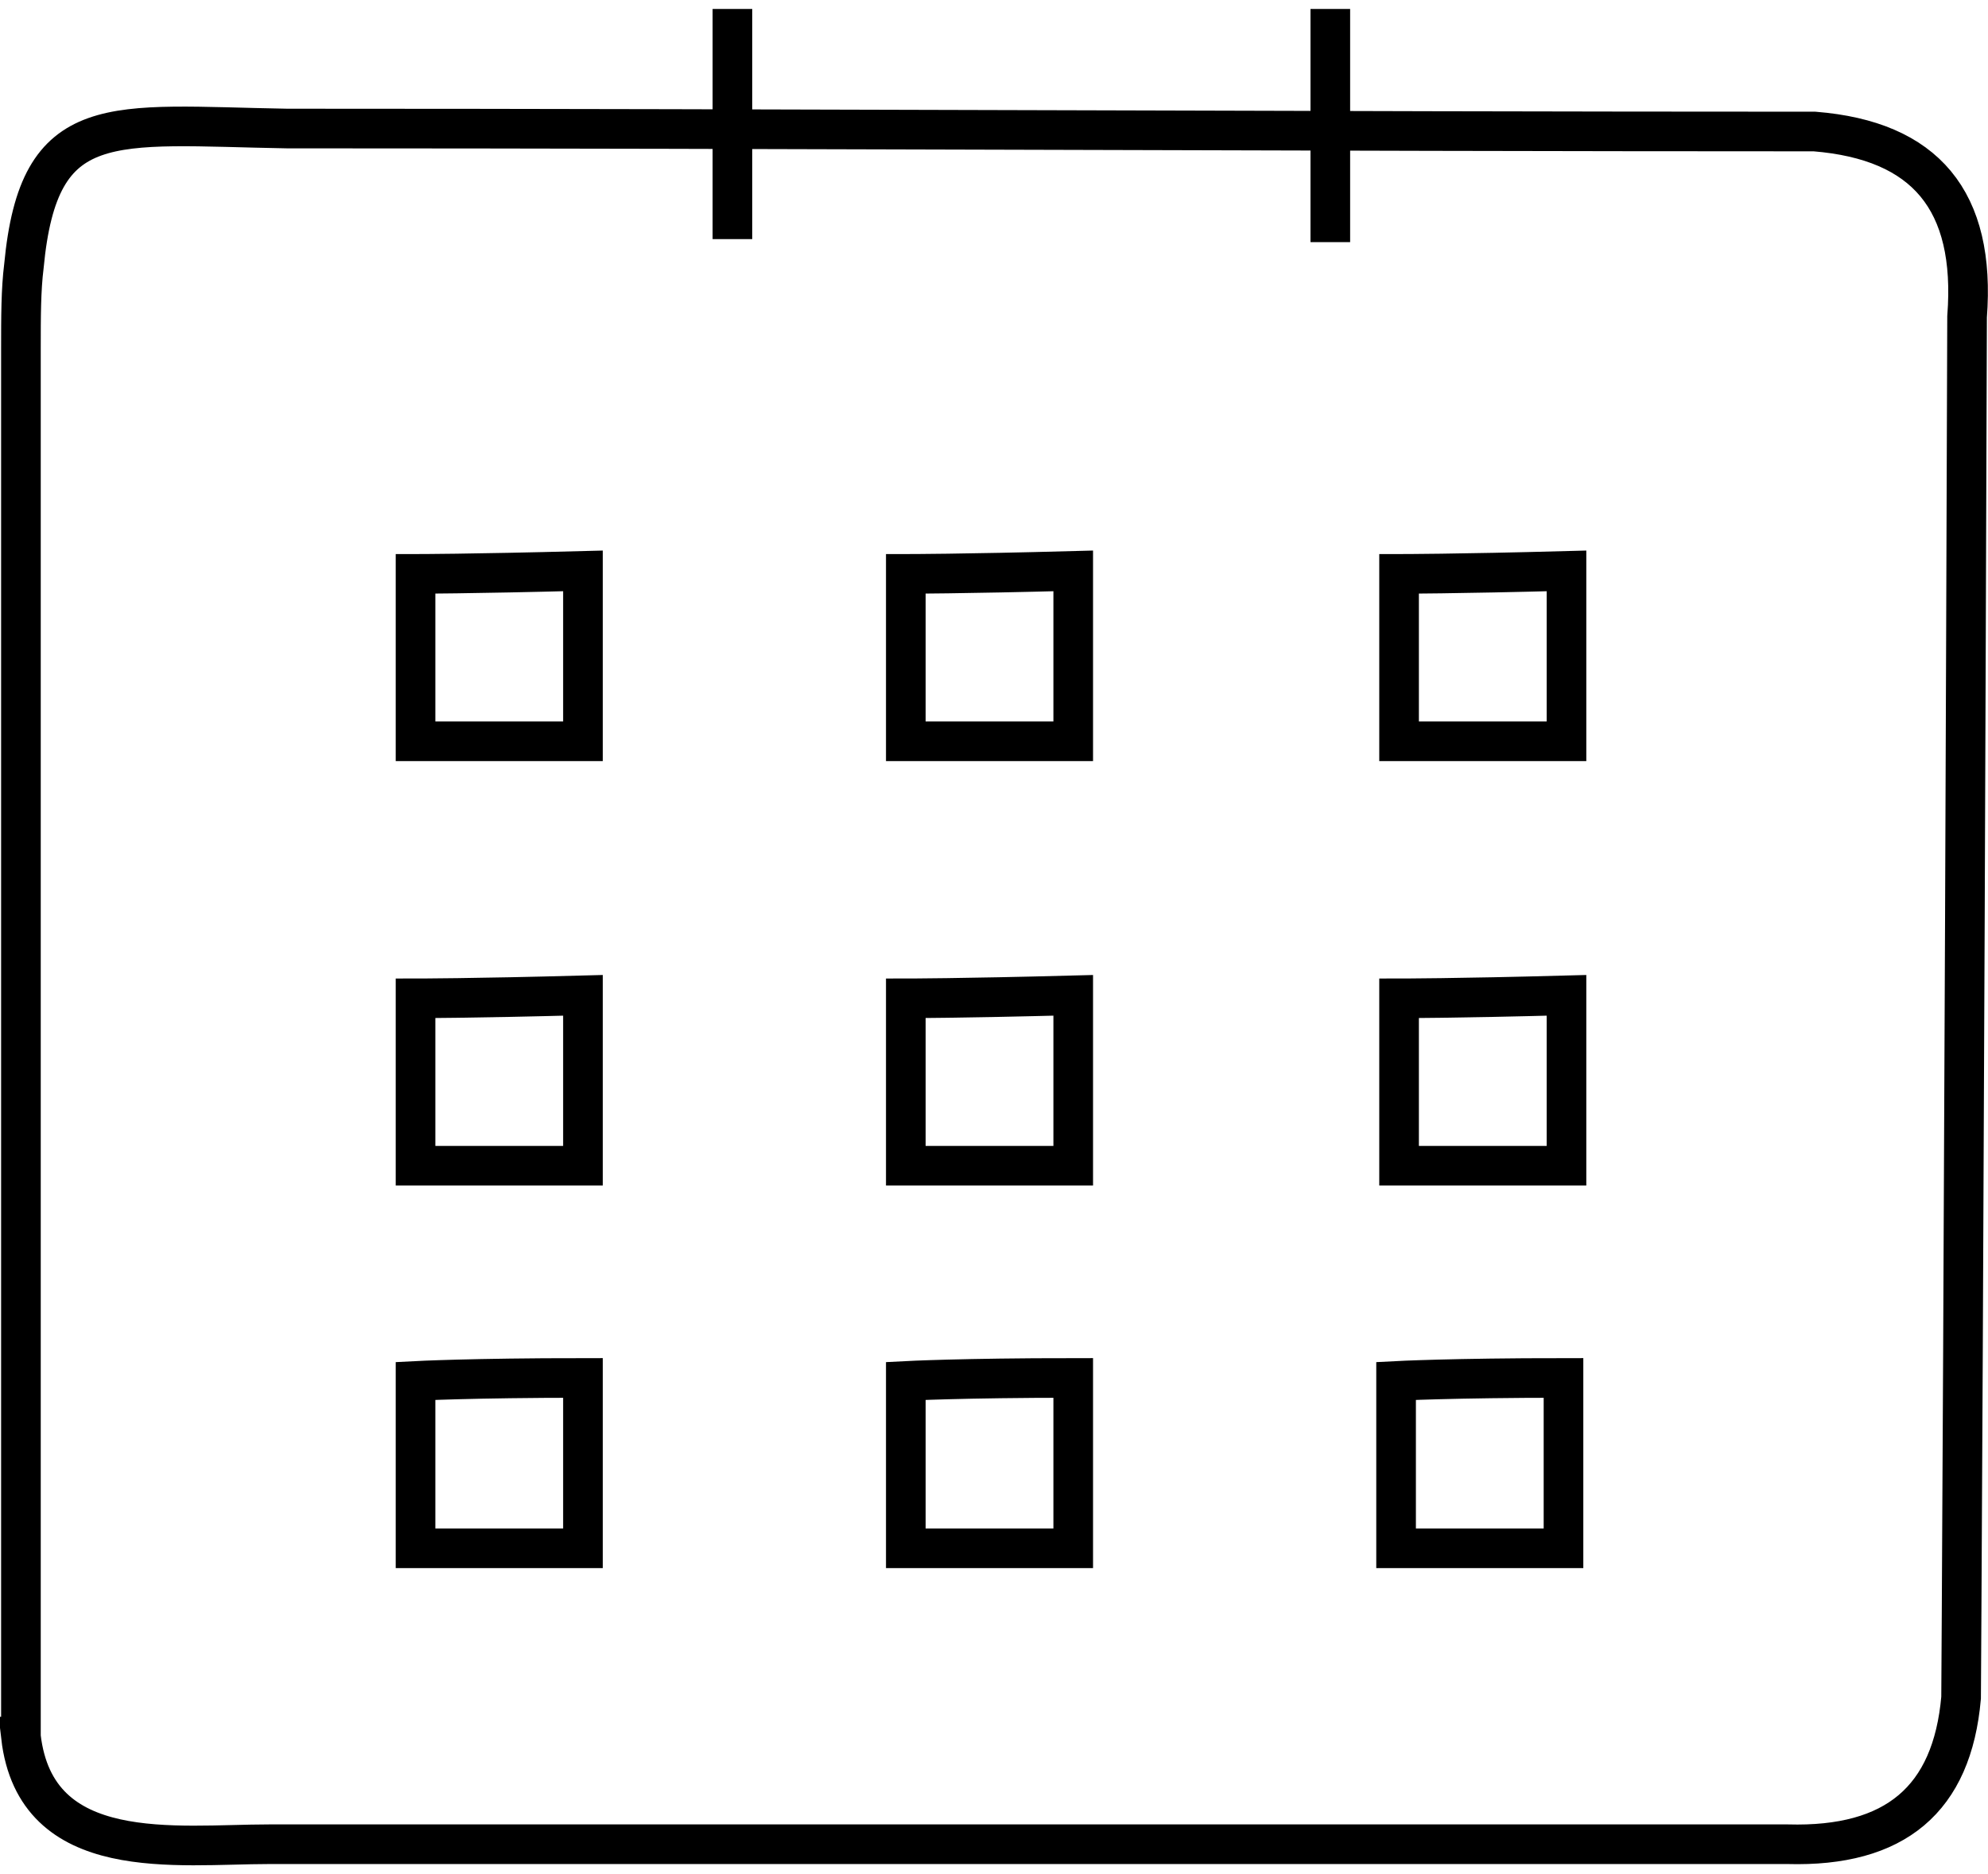 <?xml version="1.0" encoding="UTF-8"?>
<!DOCTYPE svg PUBLIC "-//W3C//DTD SVG 1.1//EN" "http://www.w3.org/Graphics/SVG/1.1/DTD/svg11.dtd">
<!-- Creator: CorelDRAW X7 -->
<svg xmlns="http://www.w3.org/2000/svg" xml:space="preserve" width="35px" height="33px" version="1.1" shape-rendering="geometricPrecision" text-rendering="geometricPrecision" image-rendering="optimizeQuality" fill-rule="evenodd" clip-rule="evenodd"
viewBox="0 0 665 621"
 xmlns:xlink="http://www.w3.org/1999/xlink">
 <g id="Слой_x0020_1">
  <path fill="none" stroke="black" stroke-width="13.258" d="M7 578c0,-243 0,-398 0,-464 0,-11 0,-20 1,-28 5,-53 29,-47 88,-46 170,0 340,1 511,1 37,3 54,23 51,62 -1,308 -2,462 -2,462 -3,34 -22,50 -58,49 -266,0 -435,0 -508,0 -31,0 -78,7 -83,-36z"/>
  <path fill="none" stroke="black" stroke-width="13.258" d="M195 188c-38,1 -56,1 -56,1 0,37 0,56 0,56 37,0 56,0 56,0 0,-38 0,-57 0,-57z"/>
  <path fill="none" stroke="black" stroke-width="13.258" d="M359 188c-37,1 -56,1 -56,1 0,37 0,56 0,56 38,0 56,0 56,0 0,-38 0,-57 0,-57z"/>
  <path fill="none" stroke="black" stroke-width="13.258" d="M524 188c-37,1 -56,1 -56,1 0,37 0,56 0,56 38,0 56,0 56,0 0,-38 0,-57 0,-57z"/>
  <path fill="none" stroke="black" stroke-width="13.258" d="M524 330c-37,1 -56,1 -56,1 0,37 0,56 0,56 38,0 56,0 56,0 0,-38 0,-57 0,-57z"/>
  <path fill="none" stroke="black" stroke-width="13.258" d="M359 330c-38,1 -56,1 -56,1 0,37 0,56 0,56 37,0 56,0 56,0 0,-38 0,-57 0,-57z"/>
  <path fill="none" stroke="black" stroke-width="13.258" d="M195 330c-37,1 -56,1 -56,1 0,37 0,56 0,56 37,0 56,0 56,0 0,-38 0,-57 0,-57z"/>
  <path fill="none" stroke="black" stroke-width="13.258" d="M195 458c-37,0 -56,1 -56,1 0,37 0,56 0,56 37,0 56,0 56,0 0,-38 0,-57 0,-57z"/>
  <path fill="none" stroke="black" stroke-width="13.258" d="M359 458c-37,0 -56,1 -56,1 0,37 0,56 0,56 38,0 56,0 56,0 0,-38 0,-57 0,-57z"/>
  <path fill="none" stroke="black" stroke-width="13.258" d="M523 458c-37,0 -56,1 -56,1 0,37 0,56 0,56 38,0 56,0 56,0 0,-38 0,-57 0,-57z"/>
  <path fill="none" stroke="black" stroke-width="13.258" d="M245 0c0,52 0,77 0,77"/>
  <path fill="none" stroke="black" stroke-width="13.258" d="M445 0c0,52 0,78 0,78"/>
 </g>
</svg>
